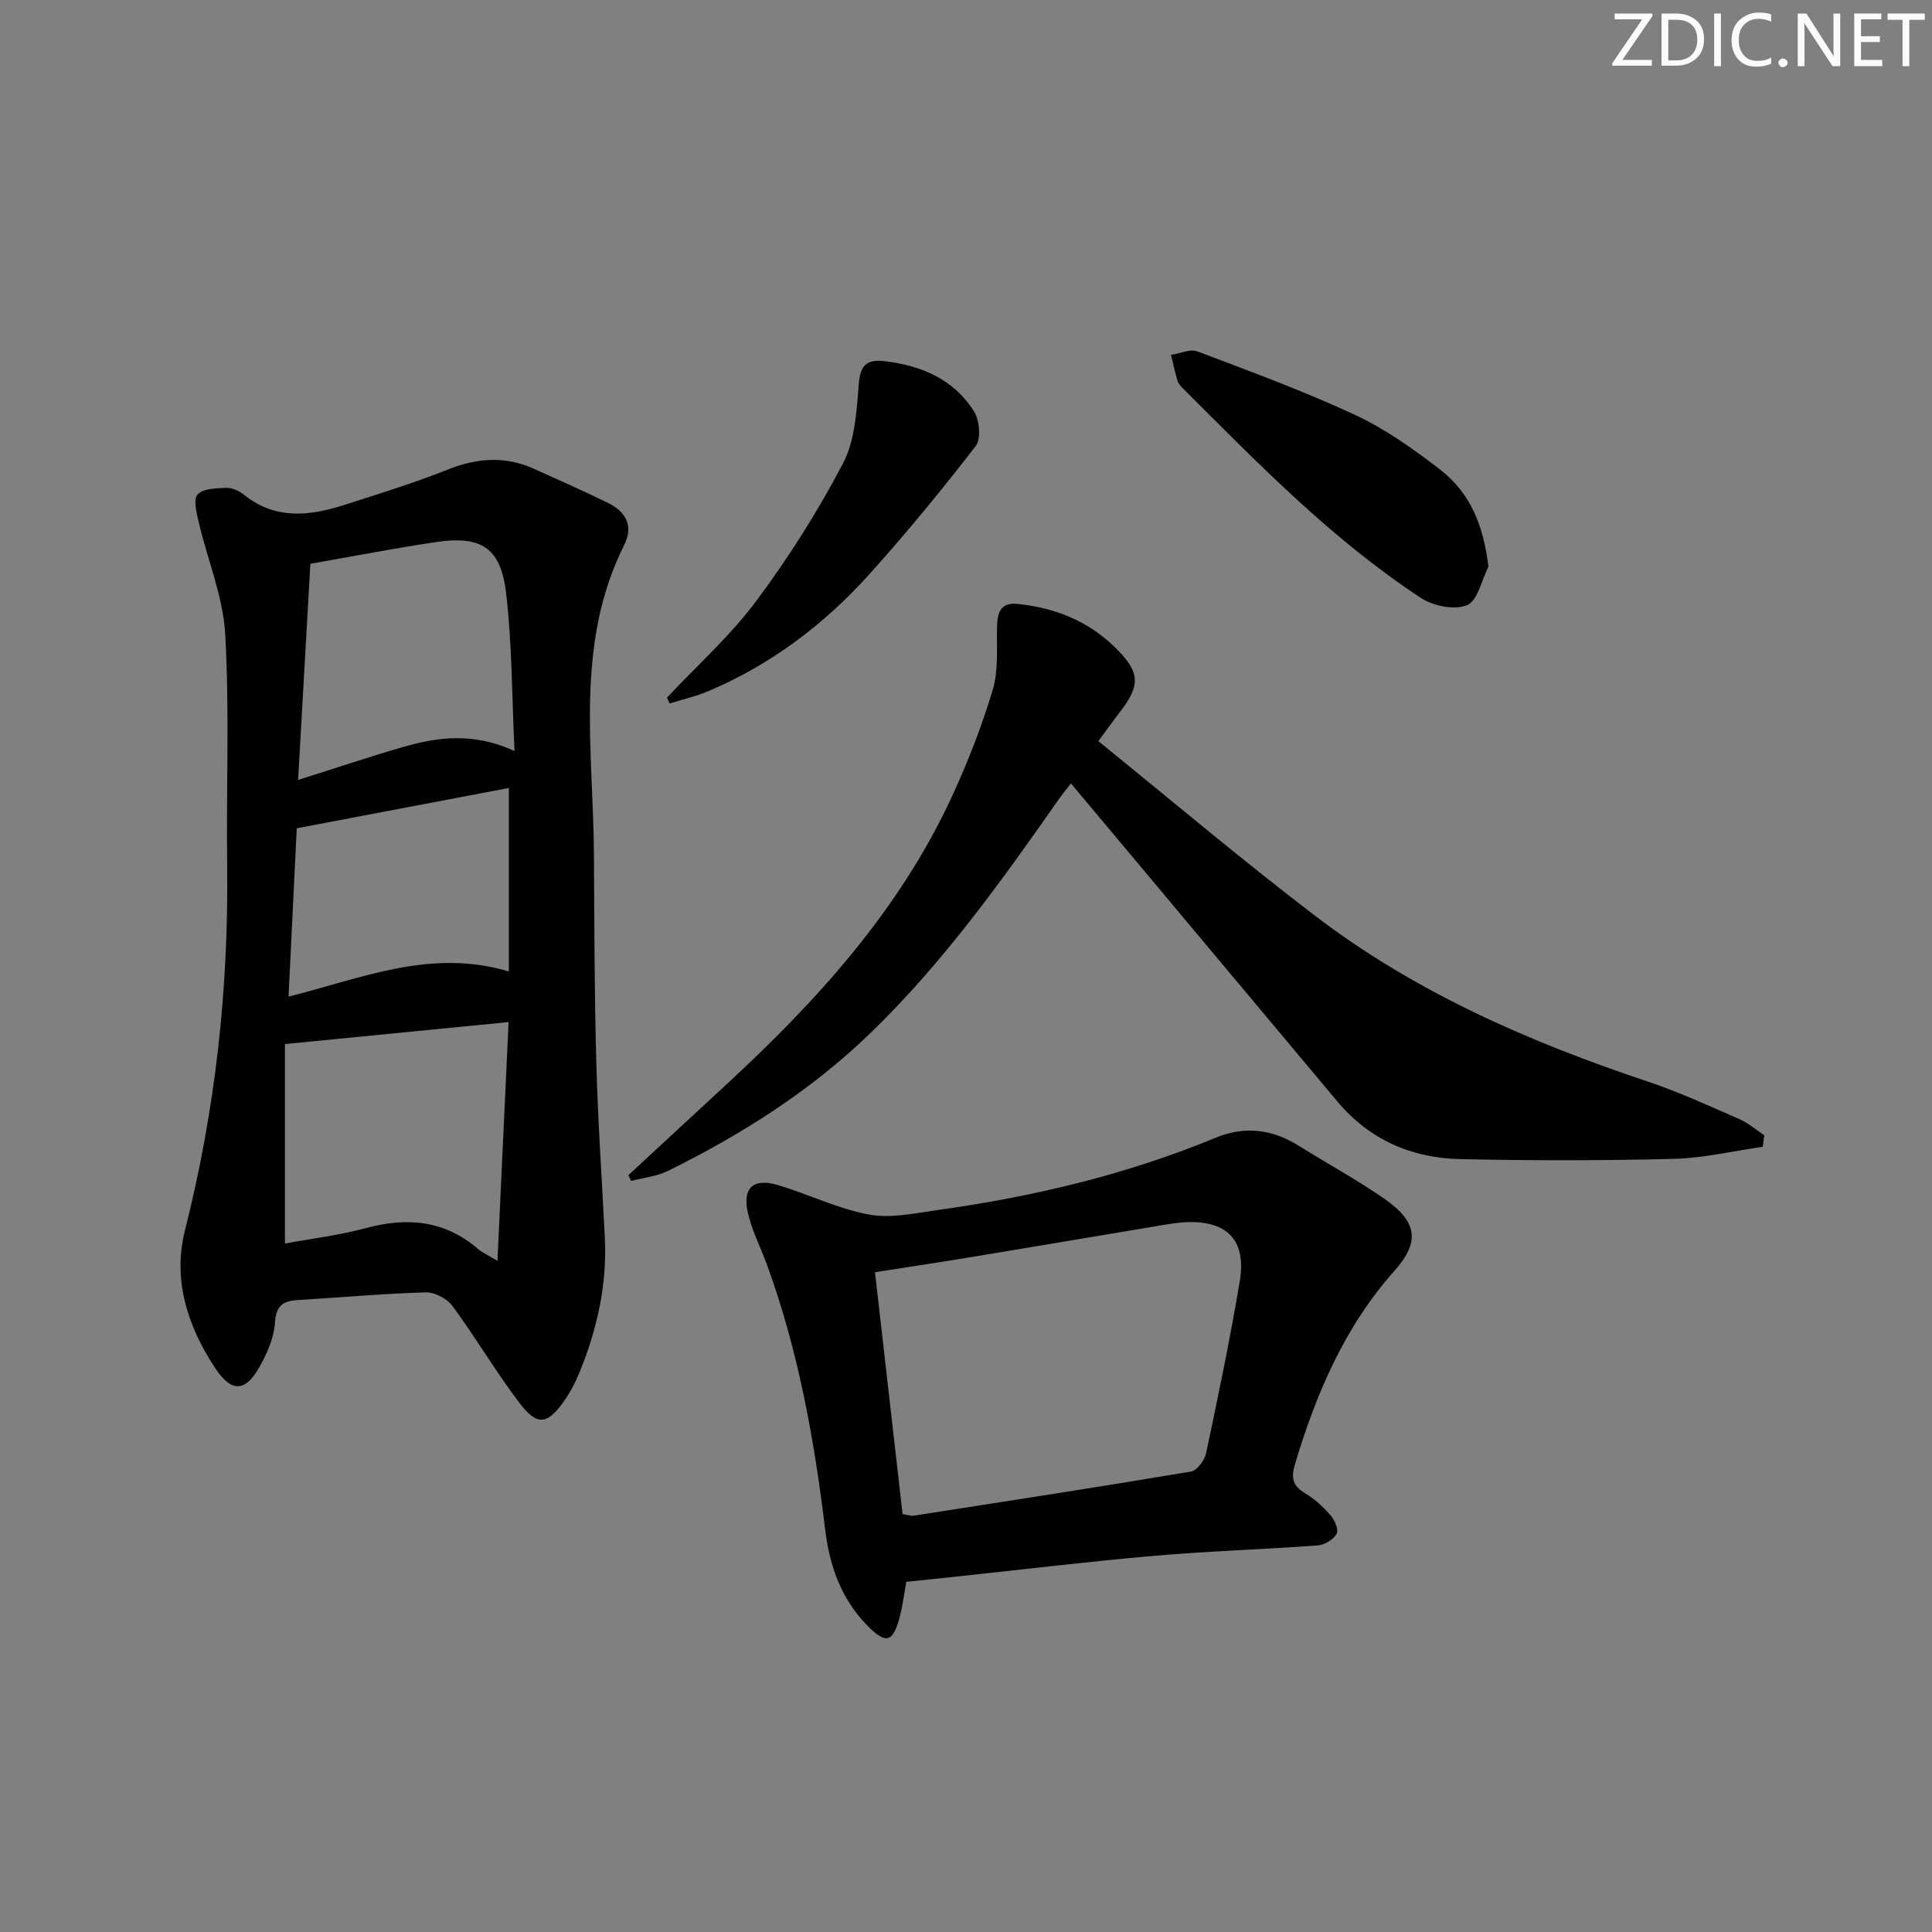 <svg enable-background="new 0 0 400 400" viewBox="0 0 400 400" xmlns="http://www.w3.org/2000/svg"><rect x="0" y="0" width="400" height="400" fill="#808080" stroke="none"/><g fill="#fafbfa"><path d="m342.2 3.2-6.3 9.2h6.1v1.2h-8.2v-.5l6.2-9.1h-5.7v-1.2h7.8v.4z"/><path d="m344 13.7v-10.9h3.1c1.6 0 3 .5 4.1 1.4 1.1 1 1.6 2.2 1.6 3.9s-.5 3-1.6 4-2.5 1.5-4.2 1.5h-3zm1.4-9.6v8.4h1.6c1.4 0 2.5-.4 3.2-1.1.8-.8 1.2-1.8 1.2-3.2s-.4-2.4-1.2-3.1-1.8-1-3.1-1z"/><path d="m356.3 2.8v10.9h-1.4v-10.9z"/><path d="m366.6 13.2c-.8.4-1.8.6-3 .6-1.6 0-2.8-.5-3.7-1.5s-1.4-2.3-1.4-3.9c0-1.7.5-3.2 1.6-4.2s2.4-1.6 4-1.6c1 0 1.9.1 2.6.4v1.5c-.8-.4-1.6-.6-2.6-.6-1.2 0-2.2.4-3 1.2s-1.1 1.9-1.1 3.3c0 1.3.4 2.3 1.1 3.1s1.6 1.1 2.8 1.1c1.1 0 2-.2 2.8-.7v1.3z"/><path d="m368.2 13c0-.3.1-.5.3-.6.2-.2.4-.3.6-.3.3 0 .5.1.7.3s.3.4.3.6-.1.5-.3.6c-.2.2-.4.3-.7.3s-.5-.1-.6-.3c-.2-.2-.3-.4-.3-.6z"/><path d="m381.1 13.7h-1.7l-5.5-8.4c-.2-.2-.3-.5-.4-.7 0 .2.1.8.1 1.5v7.6h-1.4v-10.9h1.8l5.3 8.3c.3.4.4.6.4.8 0-.3-.1-.8-.1-1.6v-7.5h1.4v10.9z"/><path d="m389.7 13.7h-5.8v-10.9h5.6v1.2h-4.2v3.5h3.9v1.2h-3.9v3.7h4.4z"/><path d="m398.4 4.1h-3.1v9.6h-1.4v-9.6h-3.1v-1.3h7.7v1.3z"/></g><path d="m125.23 256.35c.47 9.66-1.61 18.85-5.22 27.72-.87 2.13-1.96 4.23-3.29 6.1-3.42 4.8-5.52 5.09-9.15.32-4.92-6.47-9.06-13.54-13.88-20.09-1.12-1.52-3.67-2.88-5.53-2.83-8.8.25-17.57 1.07-26.37 1.58-3.06.18-4.62 1-4.86 4.64-.2 3.16-1.63 6.44-3.23 9.26-2.97 5.24-5.83 5.26-9.21.11-5.69-8.65-8.78-18.24-6.19-28.46 6.28-24.82 9.05-49.96 8.73-75.51-.2-15.96.49-31.96-.4-47.87-.44-7.78-3.65-15.39-5.46-23.1-.45-1.94-1.2-4.77-.27-5.83 1.11-1.26 3.88-1.3 5.94-1.38 1.21-.04 2.66.61 3.64 1.4 6.43 5.19 13.47 4.47 20.61 2.19 7.26-2.32 14.57-4.58 21.64-7.39 6.07-2.41 11.88-2.84 17.84-.14 5.15 2.33 10.33 4.6 15.39 7.1 3.63 1.79 5.24 4.75 3.28 8.65-10.33 20.61-6.39 42.58-6.27 64.19.08 14.33.1 28.66.49 42.97.33 12.13 1.16 24.24 1.77 36.37zm-66.24-40.19v41.3c5.45-1.01 11.2-1.69 16.73-3.19 8.61-2.33 16.4-1.63 23.34 4.39.71.62 1.62 1 3.93 2.39.79-16.95 1.53-32.86 2.31-49.44-15.87 1.56-30.55 3-46.31 4.55zm47.54-60.67c-.57-11.66-.5-22.34-1.77-32.86-1.13-9.32-5.23-11.79-14.57-10.39-8.5 1.27-16.94 2.91-25.93 4.48-.83 14.62-1.67 29.44-2.54 44.76 7.82-2.47 14.73-4.8 21.73-6.82 7.27-2.1 14.63-3.05 23.08.83zm-1.18 7.65c-14.62 2.78-29.23 5.55-43.91 8.35-.57 11.64-1.12 23-1.7 34.85 15.12-3.78 29.42-10.04 45.61-5.21 0-12.92 0-25.2 0-37.99z" fill="#010104"/><path d="m364.96 237.43c-6.12.87-12.22 2.34-18.36 2.5-14.78.37-29.58.38-44.35.05-10.04-.23-18.75-4.03-25.37-11.94-18.26-21.82-36.53-43.62-55.15-65.84-.63.81-1.72 2.12-2.69 3.52-11.85 16.92-23.86 33.69-38.8 48.14-12.34 11.94-26.6 20.98-41.88 28.53-2.35 1.16-5.12 1.44-7.7 2.12-.18-.4-.37-.81-.55-1.21 6.66-6.17 13.31-12.34 19.98-18.49 18.97-17.49 36.19-36.38 47.11-60.14 3.25-7.07 6.1-14.38 8.33-21.83 1.19-3.99.82-8.49.89-12.76.05-3.05.54-5.44 4.33-5.04 7.65.81 14.49 3.49 20.08 8.97 5.24 5.14 5.42 7.78.93 13.55-1.22 1.57-2.37 3.21-4.36 5.89 14.97 12.11 29.65 24.54 44.92 36.19 20.71 15.8 44.29 26.09 68.87 34.3 6.44 2.15 12.65 5.02 18.88 7.74 1.87.81 3.48 2.22 5.21 3.36-.11.8-.22 1.6-.32 2.39z" fill="#010104"/><path d="m187.64 327.5c-.46 2.52-.75 4.97-1.38 7.34-1.39 5.27-2.88 5.63-6.77 1.63-5.32-5.46-7.73-12.23-8.63-19.66-2.25-18.65-5.56-37.08-12.01-54.81-1.3-3.58-3.09-7.04-3.97-10.72-1.27-5.29 1.03-7.46 6.16-5.93 6.33 1.89 12.4 4.9 18.82 6.1 4.53.85 9.51-.26 14.23-.92 19.79-2.75 39.12-7.33 57.64-14.99 5.97-2.47 11.67-1.75 17.13 1.66 5.92 3.7 12.08 7.04 17.8 11.02 6.73 4.69 7.44 8.83 2.04 14.9-10.35 11.62-16.18 25.37-20.58 39.98-.86 2.86-.51 4.53 2.11 6.08 1.97 1.16 3.74 2.81 5.25 4.55.85.99 1.72 3.01 1.26 3.83-.66 1.18-2.48 2.29-3.88 2.4-11.26.83-22.56 1.17-33.81 2.15-13.56 1.17-27.07 2.82-40.61 4.26-3.43.37-6.89.72-10.8 1.13zm-.77-14.02c1.31.2 1.81.4 2.26.33 19.16-2.98 38.32-5.93 57.44-9.14 1.25-.21 2.82-2.31 3.13-3.76 2.51-11.85 4.99-23.71 6.98-35.65 1.4-8.44-2.57-12.54-10.97-12.23-1.65.06-3.3.33-4.94.6-12.93 2.15-25.85 4.35-38.78 6.49-6.8 1.12-13.62 2.15-20.83 3.28 1.93 16.96 3.81 33.42 5.71 50.08z" fill="#010104"/><path d="m308.17 117.3c-1.42 2.79-2.22 7.06-4.43 7.99-2.57 1.08-6.99.19-9.53-1.48-18.45-12.11-33.76-27.87-49.27-43.37-.46-.46-.97-1.01-1.15-1.61-.53-1.76-.9-3.57-1.34-5.35 1.84-.28 3.96-1.3 5.47-.72 10.98 4.15 22.04 8.21 32.67 13.16 6.24 2.91 12.03 7.04 17.52 11.26 6.32 4.87 9.01 11.59 10.06 20.12z" fill="#010104"/><path d="m138.08 144.44c6.21-6.62 13.08-12.75 18.47-19.98 6.71-8.99 12.77-18.58 17.98-28.51 2.49-4.74 2.83-10.81 3.26-16.35.31-4.06 1.66-5.28 5.48-4.81 7.62.93 14.24 3.78 18.4 10.41 1.14 1.82 1.49 5.67.34 7.15-6.99 9.06-14.28 17.93-21.93 26.44-9.41 10.48-20.5 18.86-33.58 24.37-2.52 1.06-5.24 1.67-7.86 2.48-.18-.39-.37-.79-.56-1.2z" fill="#010104"/></svg>